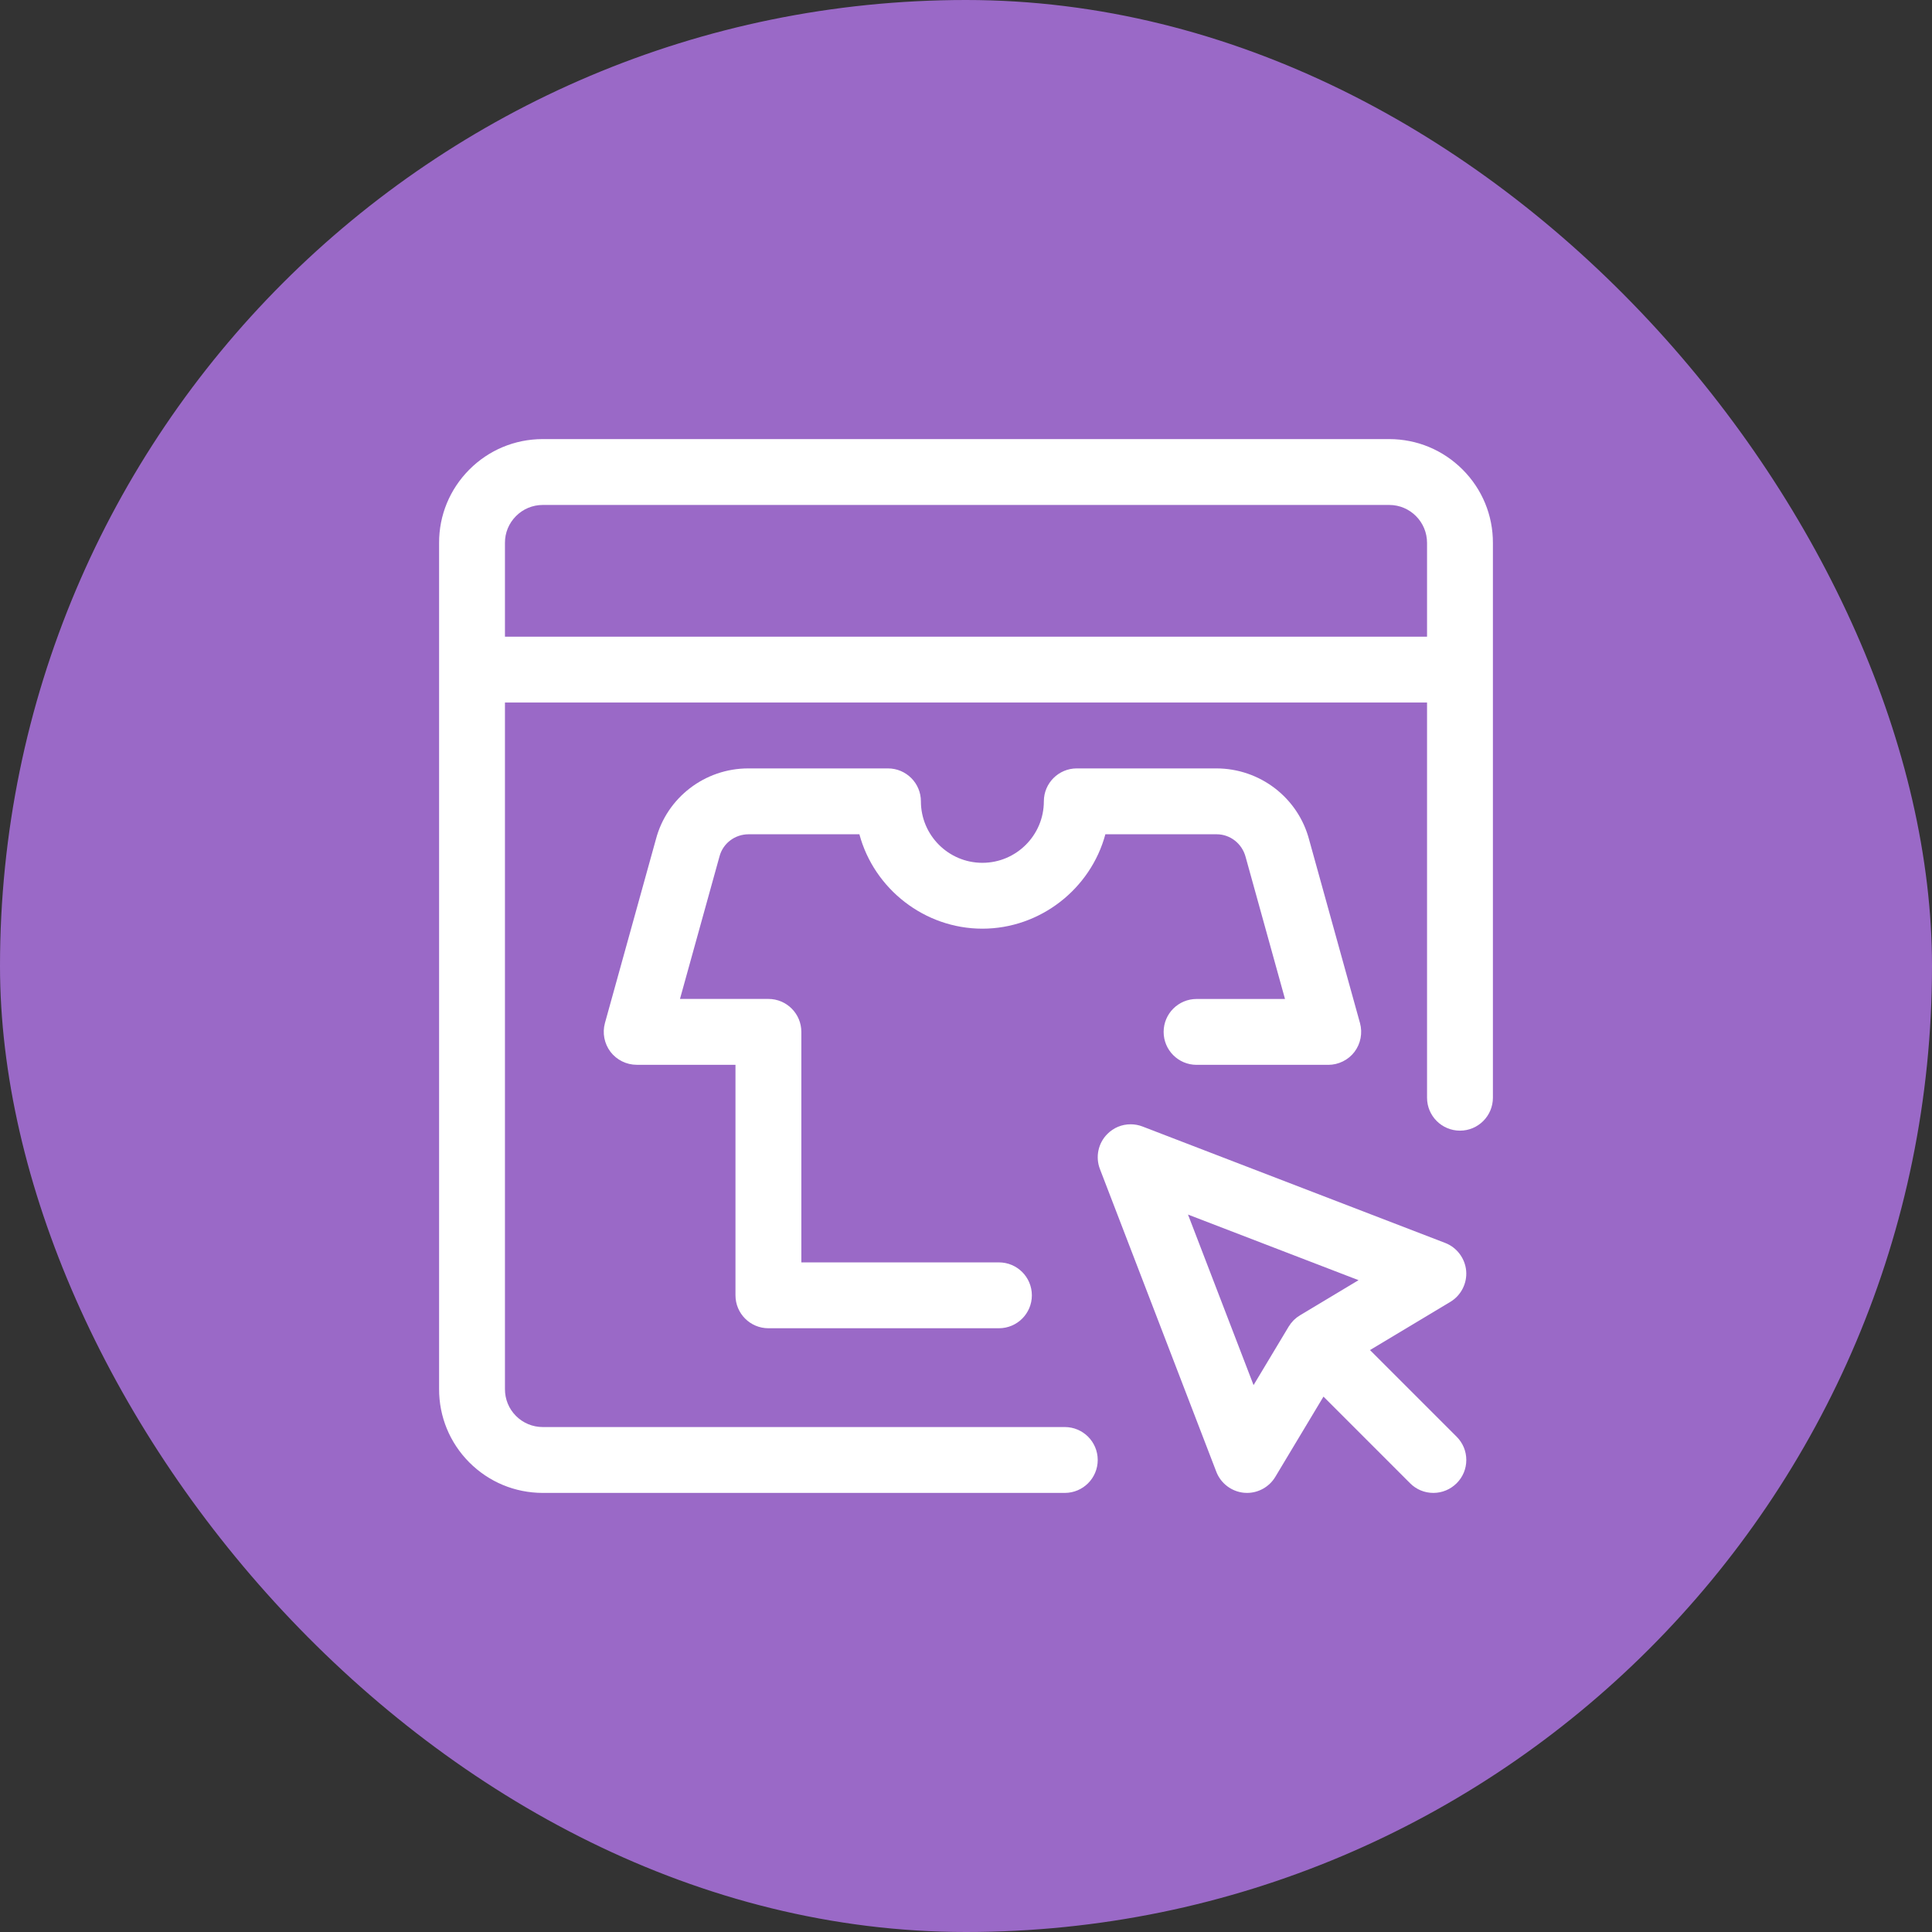 <svg width="44" height="44" viewBox="0 0 44 44" fill="none" xmlns="http://www.w3.org/2000/svg">
<rect x="0" y="0" width="44" height="44" fill="#333333" stroke="none"/>
<rect width="44" height="44" rx="22" fill="#9a69c7"/>
<path d="M32.644 34C32.444 34 32.255 33.922 32.114 33.78L30.141 31.807L29.044 33.635C28.909 33.86 28.663 34 28.401 34C28.379 34 28.358 33.999 28.335 33.997C28.052 33.972 27.803 33.785 27.701 33.519L25.05 26.624C24.944 26.348 25.01 26.034 25.22 25.825C25.361 25.683 25.549 25.605 25.75 25.605C25.842 25.605 25.933 25.622 26.019 25.655L32.913 28.307C33.179 28.409 33.366 28.659 33.391 28.942C33.416 29.226 33.274 29.504 33.029 29.65L31.201 30.747L33.174 32.72C33.316 32.862 33.394 33.05 33.394 33.25C33.394 33.45 33.316 33.639 33.174 33.78C33.032 33.921 32.844 34 32.644 34ZM28.549 31.545L29.349 30.212C29.378 30.164 29.413 30.118 29.454 30.076C29.459 30.071 29.464 30.065 29.47 30.06C29.512 30.019 29.558 29.984 29.607 29.955L30.94 29.155L27.056 27.661L28.549 31.545Z" fill="white"/>
<path d="M17.5 30.25C17.086 30.25 16.75 29.914 16.75 29.5V24.25H14.5C14.267 24.25 14.044 24.139 13.903 23.954C13.762 23.768 13.715 23.524 13.777 23.299L14.938 19.114C15.187 18.166 16.052 17.5 17.041 17.5H20.223C20.637 17.5 20.973 17.836 20.973 18.25C20.973 19.022 21.601 19.65 22.373 19.65C23.145 19.65 23.773 19.022 23.773 18.25C23.773 17.836 24.109 17.5 24.523 17.5H27.7C28.695 17.5 29.564 18.168 29.815 19.125L30.973 23.3C31.035 23.525 30.988 23.769 30.848 23.955C30.707 24.141 30.483 24.251 30.251 24.251H27.251C26.837 24.251 26.501 23.915 26.501 23.501C26.501 23.087 26.837 22.751 27.251 22.751H29.265L28.368 19.516C28.286 19.21 28.016 19 27.708 19H25.174C24.839 20.246 23.687 21.15 22.373 21.15C21.058 21.15 19.907 20.246 19.572 19H17.05C16.735 19 16.464 19.208 16.386 19.505L15.486 22.75H17.5C17.914 22.75 18.25 23.086 18.25 23.5V28.75H22.75C23.164 28.75 23.5 29.086 23.5 29.5C23.5 29.914 23.164 30.25 22.75 30.25H17.5Z" fill="white"/>
<path d="M12.357 34C11.724 33.998 11.131 33.75 10.686 33.303C10.242 32.856 9.998 32.262 10 31.632V12.365C9.998 11.736 10.243 11.143 10.687 10.696C11.132 10.249 11.724 10.002 12.355 10H31.643C32.274 10.002 32.866 10.249 33.312 10.696C33.757 11.143 34.002 11.737 34 12.367V25C34 25.414 33.664 25.75 33.25 25.75C32.836 25.75 32.5 25.414 32.5 25V16H11.5V31.634C11.499 31.866 11.588 32.083 11.75 32.246C11.912 32.409 12.128 32.499 12.358 32.5H24.25C24.664 32.5 25 32.836 25 33.25C25 33.664 24.664 34 24.25 34H12.357ZM32.5 14.5V12.365C32.501 11.889 32.116 11.501 31.641 11.5H12.358C12.129 11.501 11.913 11.591 11.751 11.754C11.589 11.917 11.499 12.133 11.5 12.363V14.5H32.5Z" fill="white"/>
</svg>
